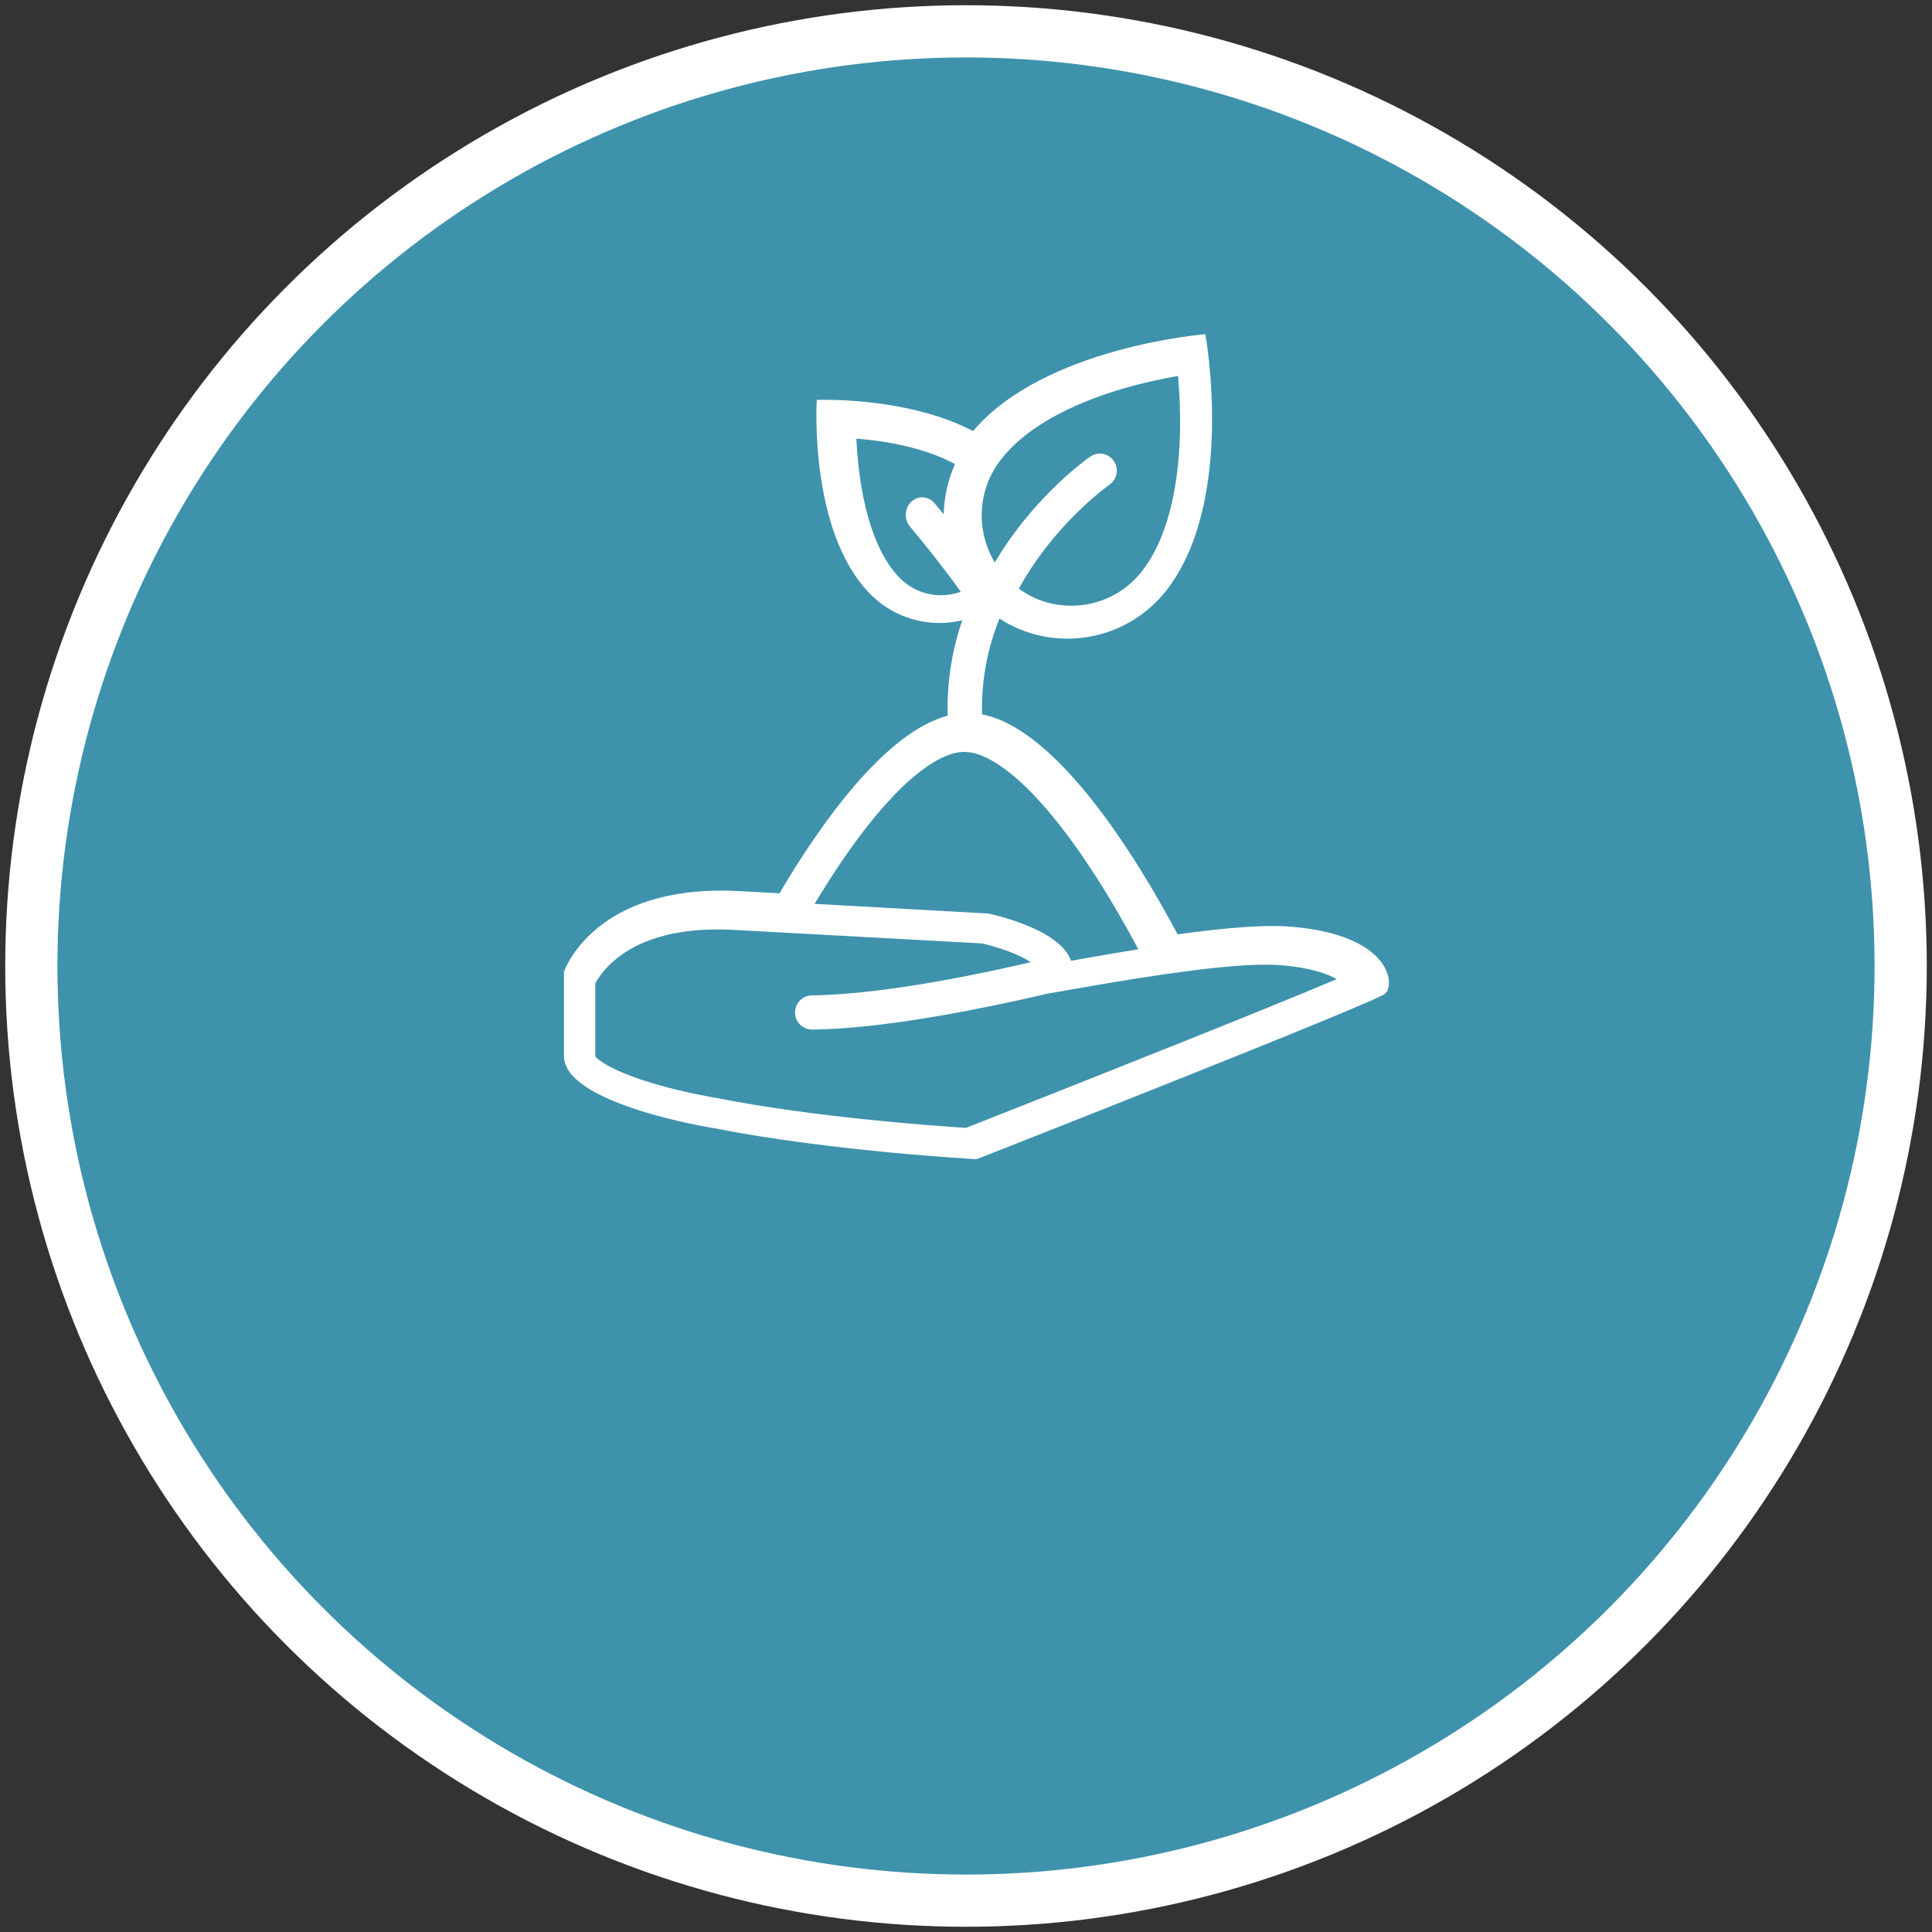 <svg height="185" viewBox="0 0 185 185" width="185" xmlns="http://www.w3.org/2000/svg"><rect x="0" y="0" width="185" height="185" fill="#333333" stroke="none"/><g fill="none" transform="translate(3 3)"><circle cx="89.5" cy="89.5" fill="#3e92ac" r="89.5" stroke="#fff" stroke-width="5"/><path d="m120.572 85.731c-.516-.042-1.084-.061-1.705-.061-2.301 0-5.332.279-9.105.798-3.863-7.25-11.435-19.629-18.725-21.066-.053-2.114.182-4.207.711-6.26.252-.979.57-1.949.954-2.91 1.997 1.293 4.261 1.923 6.509 1.923 3.604 0 7.168-1.614 9.534-4.693 6.594-8.573 3.675-24.461 3.675-24.461s-15.402 1.206-22.248 9.277c-5.214-2.758-12.045-2.997-14.246-2.997-.459 0-.717.01-.717.01s-.797 12.534 5.08 18.551c1.83 1.874 4.256 2.815 6.684 2.815.726 0 1.45-.087 2.16-.256-.207.614-.393 1.23-.555 1.849-.623 2.389-.902 4.823-.835 7.279-5.946 1.601-12.035 10.119-16.107 17.009-1.339-.072-2.632-.143-3.837-.21-.6-.033-1.181-.048-1.741-.048-12.468 0-15.059 7.782-15.059 7.782v8.061c.005 4.623 14.249 6.887 14.299 6.895 11.314 2.235 25.221 2.983 25.221 2.983s38.111-14.973 39.112-15.847c.999-.875.562-5.651-9.06-6.423zm-33.464-31.731c-1.575 0-3.048-.661-4.149-1.861-1.809-1.974-3.075-5.35-3.66-9.762-.163-1.228-.252-2.385-.298-3.377 1.284.1 2.874.295 4.525.671 1.892.43 3.547 1.025 4.919 1.761-.678 1.533-1.035 3.172-1.083 4.811-.506-.62-.842-1.021-.876-1.061-.269-.321-.654-.533-1.088-.559-.87-.053-1.615.656-1.663 1.583-.024.464.129.894.4 1.215 1.731 2.065 3.615 4.476 4.866 6.243-.602.22-1.239.336-1.893.336zm5.68-12.923c2.801-3.665 7.986-5.771 11.844-6.891 1.935-.563 3.745-.94 5.171-1.186.13 1.451.232 3.306.188 5.333-.086 4.037-.777 9.62-3.578 13.285-1.643 2.15-4.135 3.383-6.836 3.383-1.817 0-3.545-.562-5.016-1.629.479-.874 1.011-1.736 1.599-2.584 3.244-4.68 7.042-7.347 7.08-7.373h-.001c.503-.349.789-.97.682-1.616-.149-.891-.986-1.49-1.87-1.342-.243.042-.462.135-.651.266v-.001c-.173.12-4.254 2.967-7.836 8.1-.468.67-.903 1.35-1.311 2.036-.615-1.019-1.02-2.164-1.177-3.383-.296-2.292.312-4.564 1.713-6.396zm-16.222 39.955c2.384-3.689 4.684-6.605 6.834-8.671 2.268-2.177 4.306-3.339 5.894-3.361h.045.001c1.564 0 3.578 1.14 5.822 3.296 2.14 2.056 4.428 4.973 6.799 8.67 1.545 2.407 2.919 4.83 4.04 6.932-1.982.316-4.128.685-6.443 1.103-1.079-3.144-7.924-4.525-7.924-4.525s-8.439-.47-16.633-.927c.499-.831 1.021-1.674 1.565-2.516zm32.563 16.183c-6.583 2.633-13.818 5.499-19.631 7.785-2.927-.185-14.45-.996-23.919-2.868l-.061-.012-.06-.01c-.028-.005-2.766-.446-5.703-1.305-4.158-1.218-5.435-2.289-5.754-2.625v-7.017c.246-.446.78-1.275 1.729-2.112.967-.853 2.153-1.54 3.525-2.041 1.834-.671 4.002-1.011 6.446-1.011.503 0 1.026.014 1.552.043 8.63.471 21.77 1.187 23.764 1.295.41.092 1.403.336 2.485.735 1.065.393 1.762.771 2.192 1.062-3.41.808-13.671 3.096-20.949 3.178-.895.01-1.618.739-1.618 1.637 0 .904.732 1.637 1.636 1.637 3.874-.043 8.922-.656 14.967-1.821 3.514-.676 6.312-1.315 7.418-1.586l2.736-.482c8.989-1.586 14.812-2.325 18.324-2.325.53 0 1.013.018 1.434.052 2.909.233 4.518.851 5.359 1.332-3.151 1.342-9.171 3.781-15.871 6.46z" fill="#fff"/></g></svg>